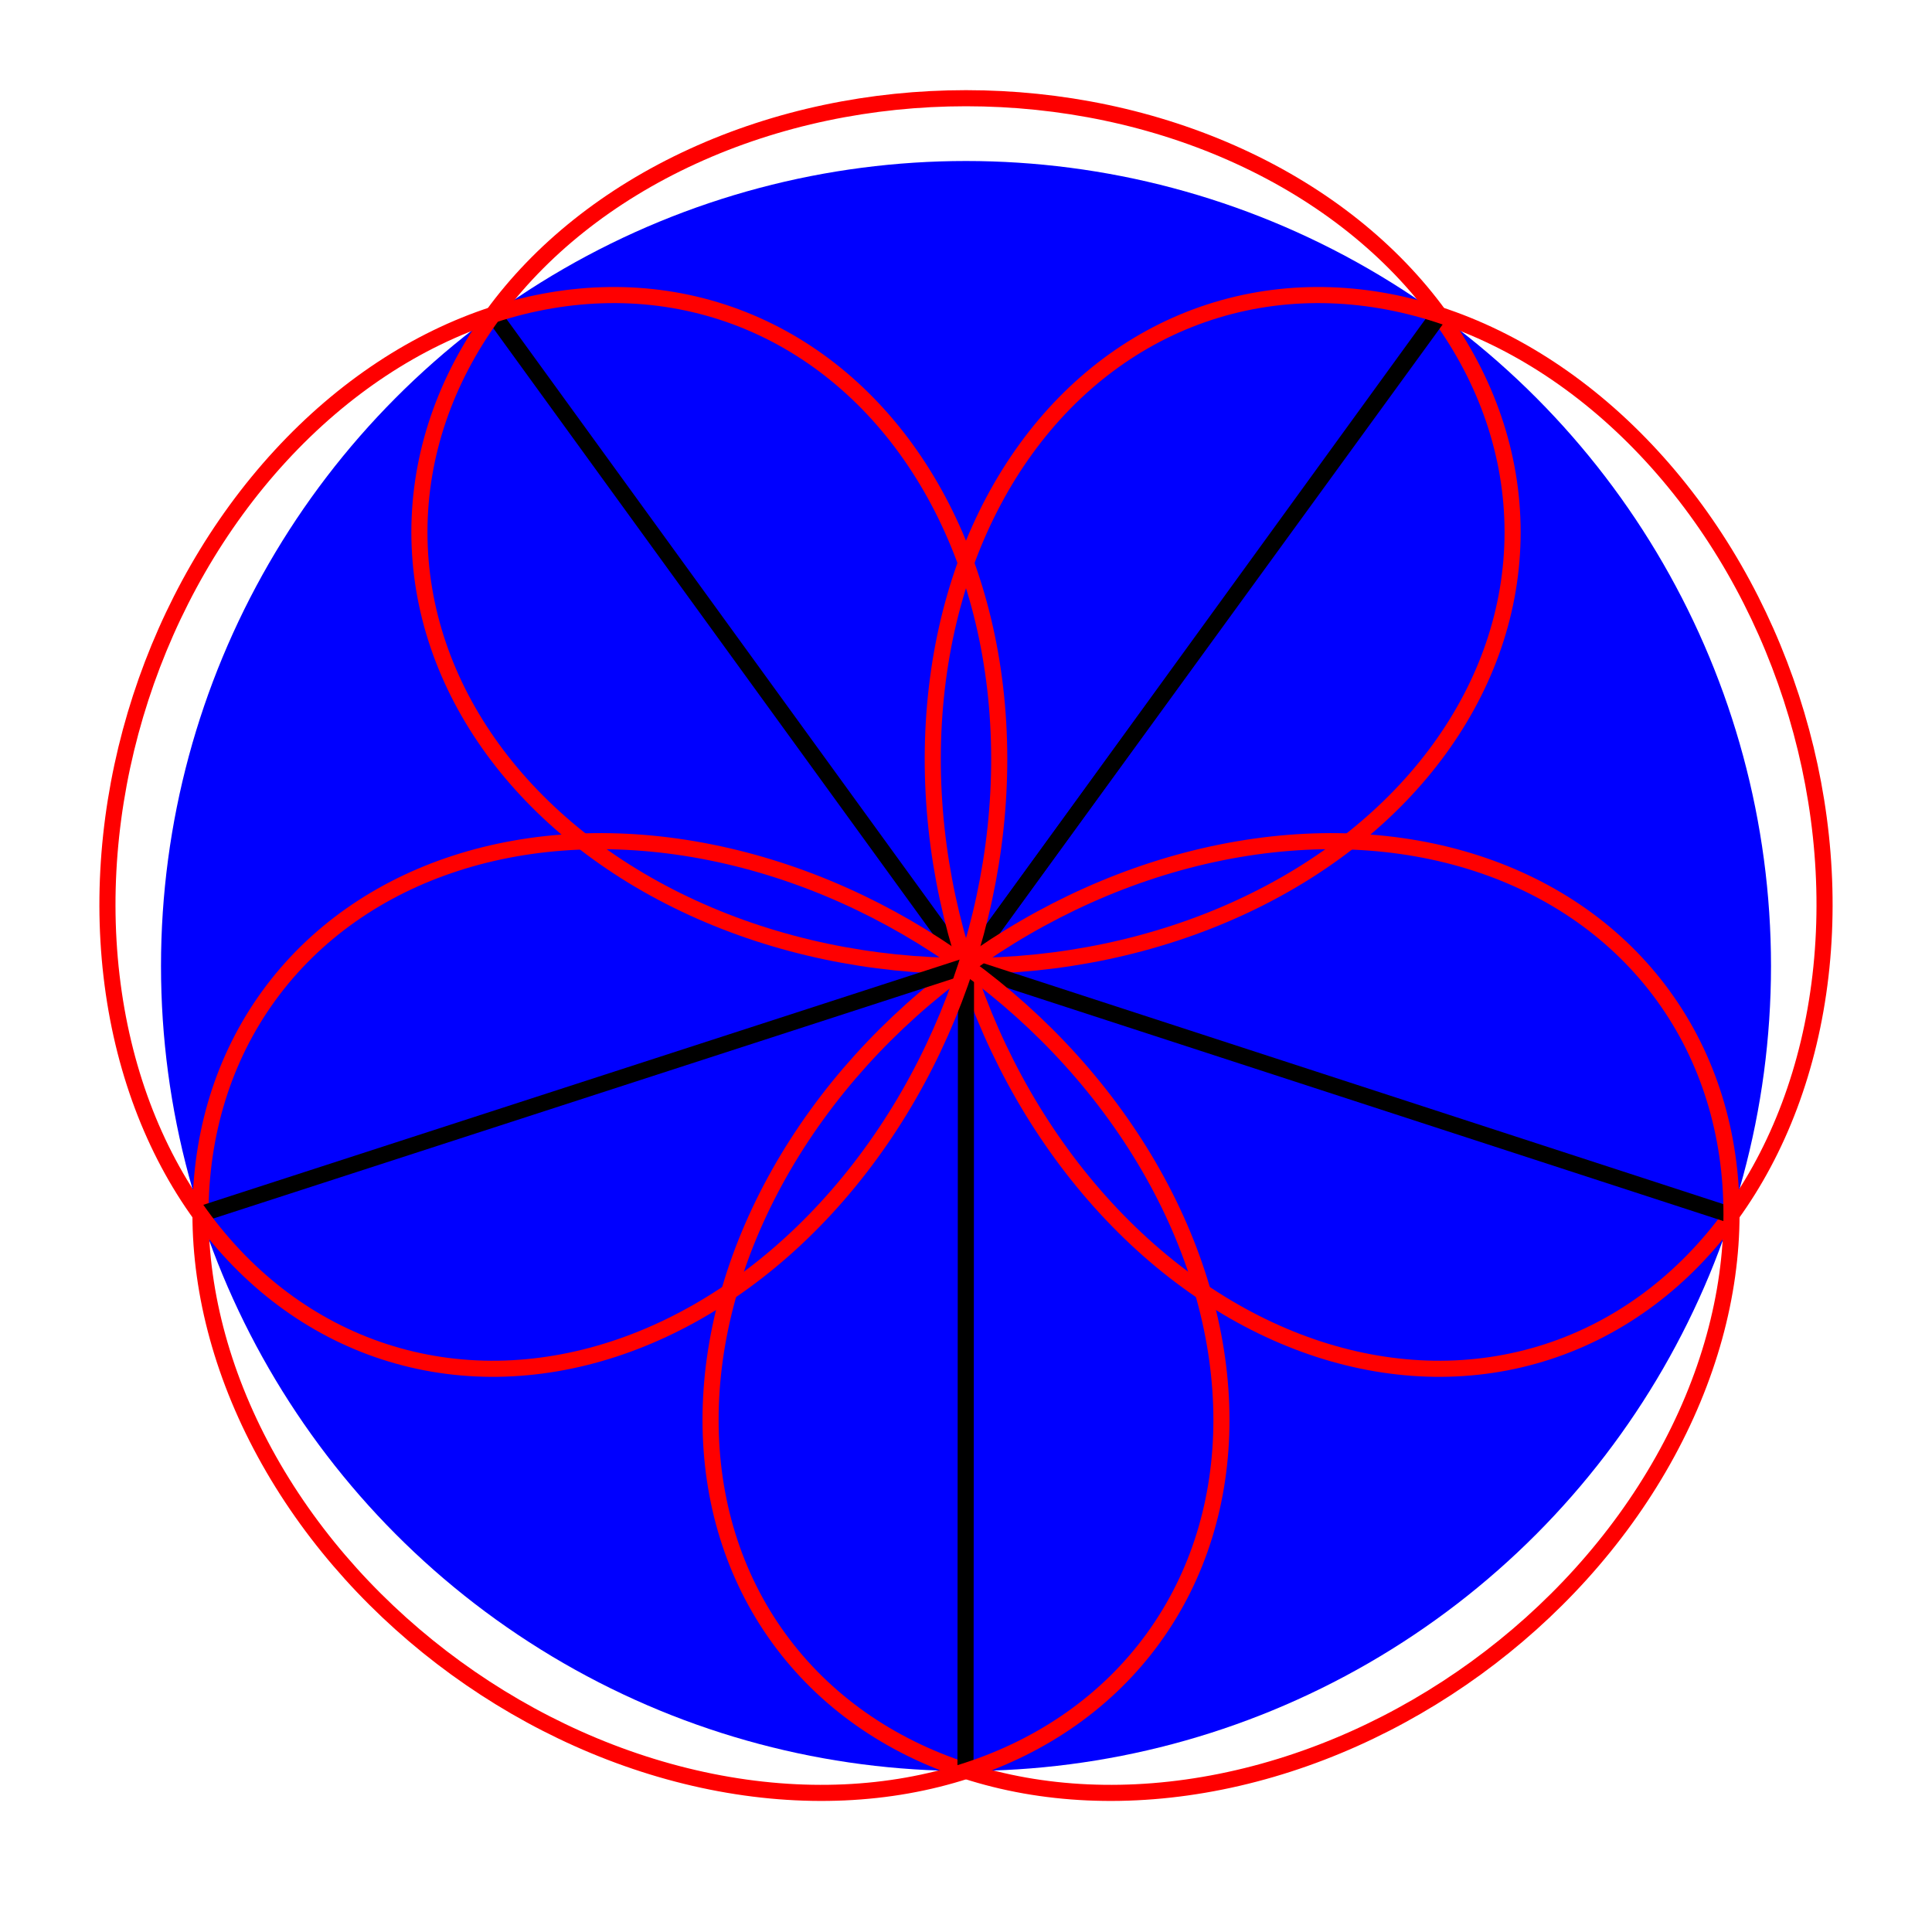 <?xml version="1.0" encoding="UTF-8"?>
<svg version="1.1" xmlns="http://www.w3.org/2000/svg" width="300" height="300" viewBox="-1.2 -1.2 2.4 2.4">
  <circle cx="0" cy="0" r="1" fill="blue"/>
  <line x1="0" y1="0" x2="0.587" y2="-0.809" stroke="black" stroke-width="0.02"/>
  <line x1="0" y1="0" x2="-0.587" y2="-0.809" stroke="black" stroke-width="0.02"/>
  <ellipse cx="0" cy="-0.539" rx="0.679" ry="0.539" stroke="red" stroke-width="0.02" fill="none"/>
  <line x1="0" y1="0" x2="-0.587" y2="-0.809" stroke="black" stroke-width="0.02" transform="rotate(72)"/>
  <ellipse cx="0" cy="-0.539" rx="0.679" ry="0.539" stroke="red" stroke-width="0.02" fill="none" transform="rotate(72)"/>
  <line x1="0" y1="0" x2="-0.587" y2="-0.809" stroke="black" stroke-width="0.02" transform="rotate(144)"/>
  <ellipse cx="0" cy="-0.539" rx="0.679" ry="0.539" stroke="red" stroke-width="0.02" fill="none" transform="rotate(144)"/>
  <line x1="0" y1="0" x2="-0.587" y2="-0.809" stroke="black" stroke-width="0.02" transform="rotate(216)"/>
  <ellipse cx="0" cy="-0.539" rx="0.679" ry="0.539" stroke="red" stroke-width="0.02" fill="none" transform="rotate(216)"/>
  <line x1="0" y1="0" x2="-0.587" y2="-0.809" stroke="black" stroke-width="0.02" transform="rotate(288)"/>
  <ellipse cx="0" cy="-0.539" rx="0.679" ry="0.539" stroke="red" stroke-width="0.02" fill="none" transform="rotate(288)"/>
</svg>
